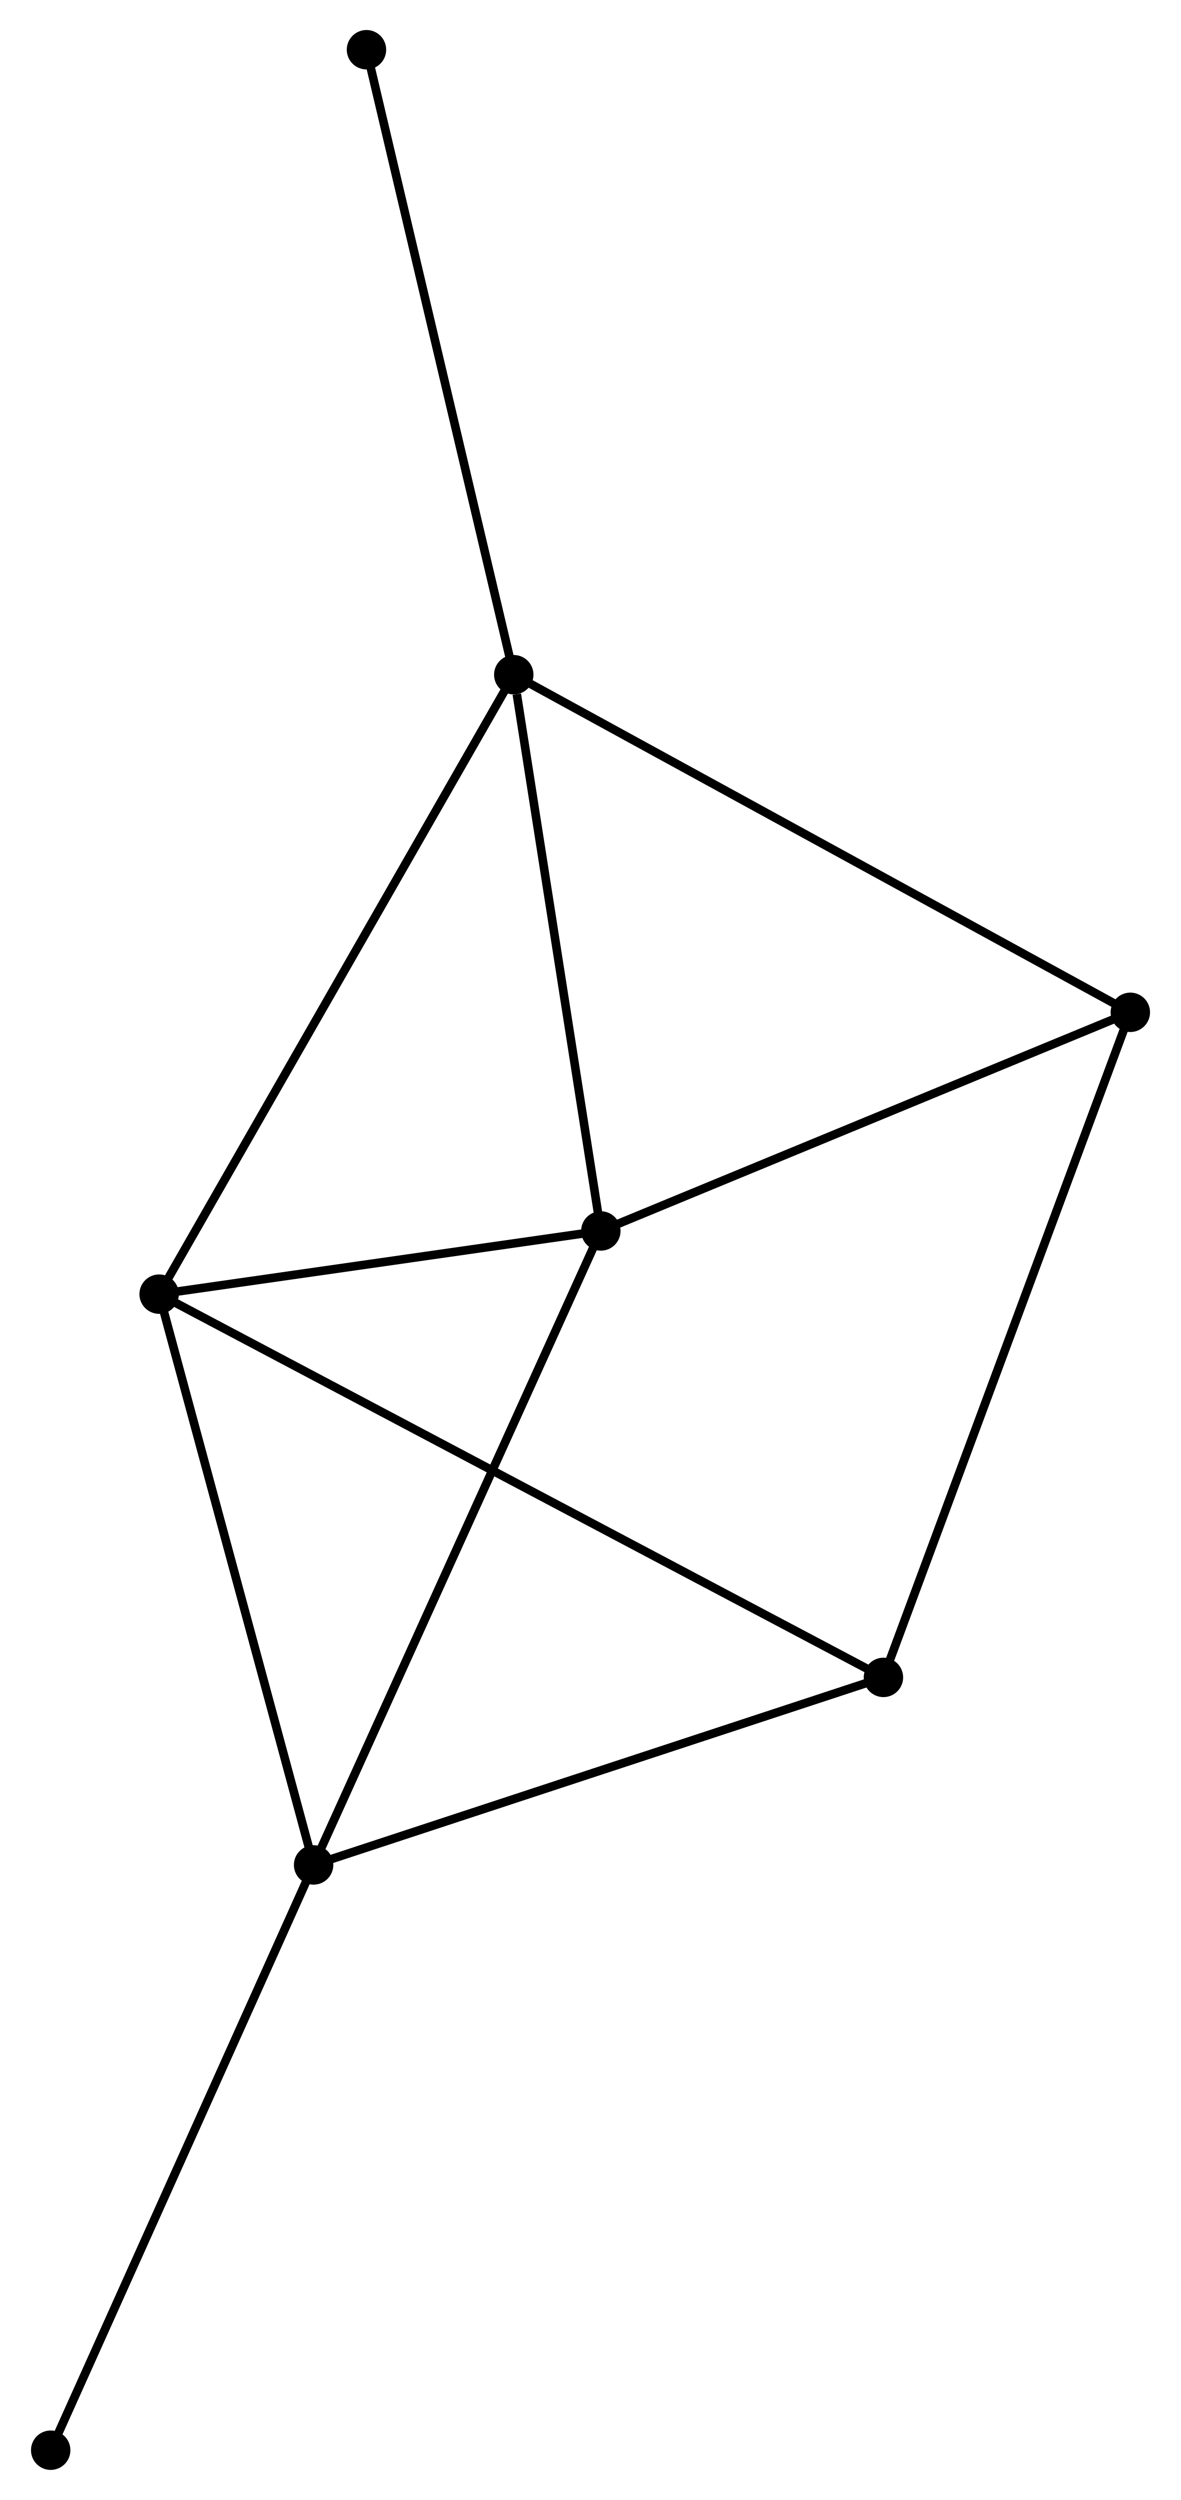 <?xml version="1.0" encoding="UTF-8" standalone="no"?>
<!DOCTYPE svg PUBLIC "-//W3C//DTD SVG 1.1//EN"
 "http://www.w3.org/Graphics/SVG/1.1/DTD/svg11.dtd">
<!-- Generated by graphviz version 2.36.0 (20140111.2315)
 -->
<!-- Title: %3 Pages: 1 -->
<svg width="138pt" height="292pt"
 viewBox="0.00 0.00 137.60 291.65" xmlns="http://www.w3.org/2000/svg" xmlns:xlink="http://www.w3.org/1999/xlink">
<g id="graph0" class="graph" transform="scale(1 1) rotate(0) translate(4 287.649)">
<title>%3</title>
<!-- 0 -->
<g id="node1" class="node"><title>0</title>
<ellipse fill="black" stroke="black" cx="66.006" cy="-144.041" rx="1.8" ry="1.8"/>
</g>
<!-- 1 -->
<g id="node2" class="node"><title>1</title>
<ellipse fill="black" stroke="black" cx="55.845" cy="-208.935" rx="1.8" ry="1.8"/>
</g>
<!-- 0&#45;&#45;1 -->
<g id="edge1" class="edge"><title>0&#45;&#45;1</title>
<path fill="none" stroke="black" d="M65.713,-145.914C64.255,-155.224 57.793,-196.492 56.2,-206.663"/>
</g>
<!-- 2 -->
<g id="node3" class="node"><title>2</title>
<ellipse fill="black" stroke="black" cx="32.484" cy="-70.081" rx="1.8" ry="1.8"/>
</g>
<!-- 0&#45;&#45;2 -->
<g id="edge2" class="edge"><title>0&#45;&#45;2</title>
<path fill="none" stroke="black" d="M65.177,-142.213C60.54,-131.981 37.846,-81.91 33.284,-71.845"/>
</g>
<!-- 3 -->
<g id="node4" class="node"><title>3</title>
<ellipse fill="black" stroke="black" cx="14.455" cy="-136.67" rx="1.8" ry="1.8"/>
</g>
<!-- 0&#45;&#45;3 -->
<g id="edge3" class="edge"><title>0&#45;&#45;3</title>
<path fill="none" stroke="black" d="M63.791,-143.725C55.311,-142.512 24.97,-138.173 16.604,-136.977"/>
</g>
<!-- 5 -->
<g id="node5" class="node"><title>5</title>
<ellipse fill="black" stroke="black" cx="127.804" cy="-169.549" rx="1.8" ry="1.8"/>
</g>
<!-- 0&#45;&#45;5 -->
<g id="edge4" class="edge"><title>0&#45;&#45;5</title>
<path fill="none" stroke="black" d="M67.789,-144.777C76.813,-148.502 117.367,-165.242 126.131,-168.859"/>
</g>
<!-- 1&#45;&#45;3 -->
<g id="edge5" class="edge"><title>1&#45;&#45;3</title>
<path fill="none" stroke="black" d="M54.822,-207.148C49.095,-197.15 21.075,-148.228 15.442,-138.393"/>
</g>
<!-- 1&#45;&#45;5 -->
<g id="edge6" class="edge"><title>1&#45;&#45;5</title>
<path fill="none" stroke="black" d="M57.623,-207.961C67.579,-202.512 116.294,-175.849 126.087,-170.489"/>
</g>
<!-- 6 -->
<g id="node6" class="node"><title>6</title>
<ellipse fill="black" stroke="black" cx="38.654" cy="-281.849" rx="1.8" ry="1.8"/>
</g>
<!-- 1&#45;&#45;6 -->
<g id="edge7" class="edge"><title>1&#45;&#45;6</title>
<path fill="none" stroke="black" d="M55.42,-210.737C53.062,-220.737 41.605,-269.331 39.127,-279.842"/>
</g>
<!-- 2&#45;&#45;3 -->
<g id="edge8" class="edge"><title>2&#45;&#45;3</title>
<path fill="none" stroke="black" d="M31.964,-72.002C29.331,-81.726 17.5,-125.424 14.943,-134.867"/>
</g>
<!-- 4 -->
<g id="node7" class="node"><title>4</title>
<ellipse fill="black" stroke="black" cx="98.988" cy="-91.958" rx="1.8" ry="1.8"/>
</g>
<!-- 2&#45;&#45;4 -->
<g id="edge9" class="edge"><title>2&#45;&#45;4</title>
<path fill="none" stroke="black" d="M34.403,-70.712C44.114,-73.907 87.757,-88.263 97.188,-91.365"/>
</g>
<!-- 7 -->
<g id="node8" class="node"><title>7</title>
<ellipse fill="black" stroke="black" cx="1.8" cy="-1.8" rx="1.8" ry="1.8"/>
</g>
<!-- 2&#45;&#45;7 -->
<g id="edge10" class="edge"><title>2&#45;&#45;7</title>
<path fill="none" stroke="black" d="M31.726,-68.393C27.518,-59.028 7.068,-13.522 2.645,-3.68"/>
</g>
<!-- 3&#45;&#45;4 -->
<g id="edge11" class="edge"><title>3&#45;&#45;4</title>
<path fill="none" stroke="black" d="M16.221,-135.736C27.222,-129.917 86.259,-98.69 97.232,-92.886"/>
</g>
<!-- 4&#45;&#45;5 -->
<g id="edge12" class="edge"><title>4&#45;&#45;5</title>
<path fill="none" stroke="black" d="M99.7,-93.876C103.687,-104.611 123.195,-157.139 127.116,-167.698"/>
</g>
</g>
</svg>
